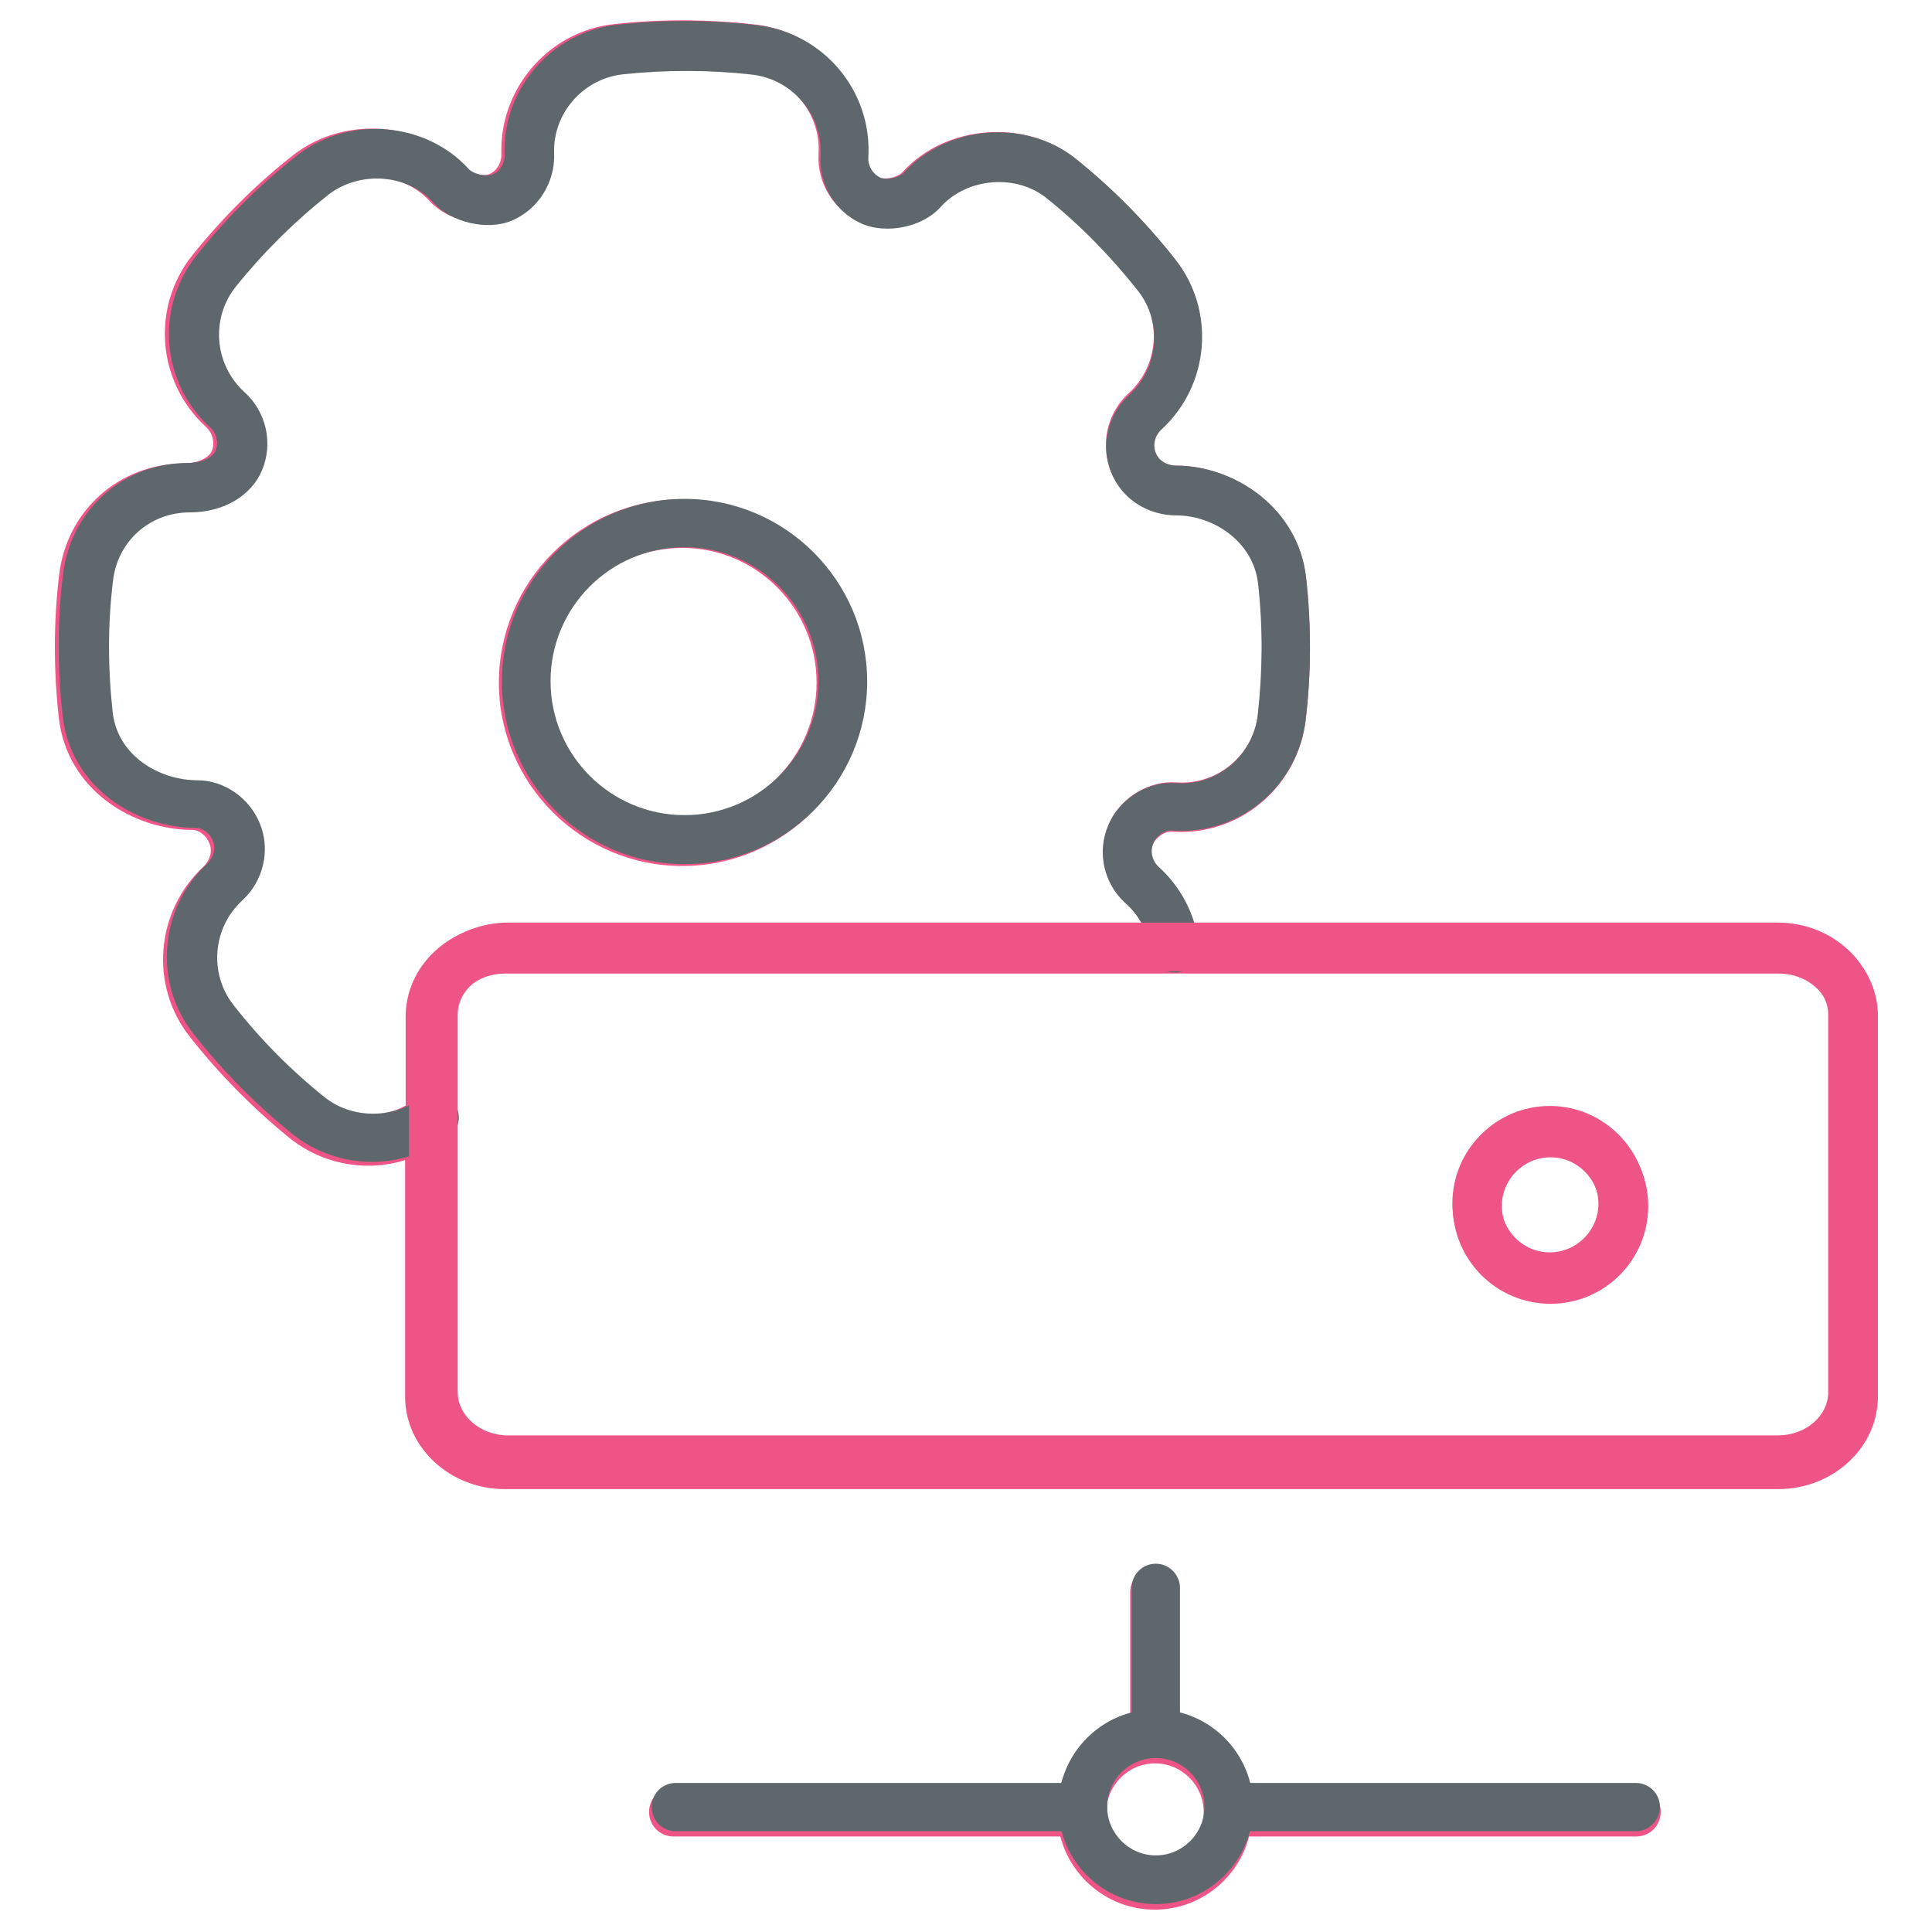 <!-- Generated by IcoMoon.io -->
<svg version="1.1" xmlns="http://www.w3.org/2000/svg" width="32" height="32" viewBox="0 0 32 32">
    <title>managedserver</title>
    <path id="svg-ico" fill="#ee5586"
          d="M25.681 18.363c-0.894 0-1.619 0.725-1.619 1.613 0 0.894 0.725 1.619 1.619 1.619s1.619-0.725 1.619-1.619c0-0.887-0.725-1.613-1.619-1.613zM25.681 20.788c-0.444 0-0.806-0.363-0.806-0.813 0-0.444 0.363-0.806 0.806-0.806s0.806 0.363 0.806 0.806c0 0.45-0.363 0.813-0.806 0.813z"></path>
    <path id="svg-ico" fill="#ee5586"
          d="M29.469 15.319h-9.688c-0.106-0.363-0.313-0.688-0.6-0.944-0.106-0.1-0.144-0.25-0.087-0.387 0.050-0.113 0.181-0.206 0.281-0.213l0.181 0.006c1.056 0 1.944-0.794 2.069-1.85 0.094-0.781 0.094-1.575 0.006-2.362-0.131-1.162-1.2-1.856-2.156-1.856-0.15 0-0.288-0.081-0.337-0.206-0.056-0.131-0.019-0.294 0.087-0.388 0.806-0.737 0.906-1.981 0.231-2.831-0.488-0.619-1.044-1.181-1.65-1.663-0.831-0.663-2.144-0.563-2.863 0.231-0.037 0.044-0.156 0.1-0.287 0.1-0.050 0-0.081-0.006-0.094-0.013-0.131-0.056-0.219-0.194-0.213-0.337 0.069-1.106-0.744-2.075-1.844-2.2-0.769-0.088-1.569-0.094-2.338-0.006-1.081 0.119-1.894 1.063-1.863 2.15 0.006 0.15-0.081 0.288-0.206 0.337-0.019 0.006-0.050 0.013-0.088 0.013-0.131 0-0.256-0.063-0.3-0.106-0.7-0.775-1.981-0.894-2.837-0.237-0.625 0.487-1.188 1.050-1.681 1.663-0.694 0.862-0.594 2.112 0.225 2.856 0.106 0.1 0.144 0.256 0.094 0.388-0.050 0.125-0.237 0.206-0.456 0.213-1.075 0-1.95 0.775-2.075 1.844-0.094 0.775-0.094 1.569-0.006 2.369 0.138 1.206 1.244 1.856 2.212 1.856 0.112 0 0.231 0.094 0.281 0.219 0.056 0.131 0.013 0.281-0.094 0.387-0.8 0.738-0.9 1.981-0.225 2.825 0.481 0.613 1.038 1.175 1.644 1.669 0.369 0.3 0.838 0.462 1.306 0.462 0.206 0 0.419-0.031 0.612-0.094v3.919c0 0.844 0.744 1.531 1.65 1.531h21.094c0.906 0 1.65-0.688 1.65-1.531v-6.287c0.012-0.844-0.731-1.525-1.637-1.525zM5.3 18.2c-0.563-0.45-1.075-0.969-1.519-1.538-0.413-0.519-0.35-1.281 0.138-1.731 0.356-0.331 0.475-0.85 0.294-1.287-0.175-0.431-0.594-0.719-1.031-0.719-0.619 0-1.325-0.4-1.406-1.137-0.081-0.731-0.081-1.469 0.006-2.181 0.081-0.656 0.619-1.131 1.275-1.131 0.556 0 1.019-0.269 1.206-0.706 0.188-0.45 0.069-0.969-0.294-1.294-0.5-0.456-0.563-1.225-0.138-1.756 0.45-0.563 0.975-1.081 1.544-1.531 0.531-0.406 1.313-0.331 1.744 0.144 0.287 0.319 0.887 0.462 1.294 0.294 0.444-0.181 0.725-0.631 0.713-1.112-0.025-0.669 0.481-1.244 1.144-1.319 0.713-0.081 1.45-0.075 2.156 0.006 0.675 0.081 1.175 0.669 1.131 1.35-0.025 0.487 0.256 0.938 0.706 1.125 0.15 0.063 0.3 0.075 0.406 0.075 0.35 0 0.688-0.144 0.894-0.369 0.437-0.481 1.244-0.55 1.756-0.144 0.556 0.444 1.069 0.963 1.519 1.537 0.413 0.525 0.35 1.287-0.144 1.737-0.356 0.325-0.475 0.844-0.294 1.294 0.181 0.431 0.606 0.706 1.087 0.706 0.6 0 1.275 0.425 1.356 1.137 0.081 0.725 0.081 1.463-0.006 2.181-0.075 0.644-0.619 1.131-1.262 1.131l-0.175-0.006c-0.438 0.006-0.869 0.294-1.038 0.706-0.188 0.45-0.075 0.975 0.288 1.3 0.113 0.1 0.2 0.219 0.269 0.344h-10.55c-0.912 0-1.65 0.688-1.65 1.531v1.475c-0.444 0.244-1.025 0.2-1.419-0.113zM30.306 23.119c0 0.4-0.375 0.719-0.844 0.719h-21.094c-0.463 0-0.844-0.325-0.844-0.719v-6.275c0-0.4 0.381-0.719 0.844-0.719v0h21.094c0.462 0 0.844 0.325 0.844 0.719v6.275z"></path>
    <path id="svg-ico" fill="#ee5586"
          d="M11.3 14.344c1.675 0 3.037-1.363 3.037-3.037s-1.363-3.037-3.037-3.037c-1.675 0-3.037 1.363-3.037 3.037s1.369 3.037 3.037 3.037zM11.3 9.075c1.231 0 2.225 1 2.225 2.231s-1 2.231-2.225 2.231c-1.231 0-2.225-1-2.225-2.231s1-2.231 2.225-2.231z"></path>
    <path id="svg-ico" fill="#ee5586"
          d="M27.106 29.606h-6.412c-0.144-0.569-0.594-1.012-1.163-1.163v-2.069c0-0.225-0.181-0.406-0.406-0.406s-0.406 0.181-0.406 0.406v2.069c-0.569 0.144-1.012 0.594-1.163 1.163h-6.4c-0.225 0-0.406 0.181-0.406 0.406s0.181 0.406 0.406 0.406h6.406c0.181 0.694 0.813 1.212 1.563 1.212s1.387-0.519 1.563-1.212h6.413c0.225 0 0.406-0.181 0.406-0.406s-0.175-0.406-0.4-0.406zM19.131 30.819c-0.444 0-0.806-0.363-0.806-0.806s0.363-0.806 0.806-0.806c0.444 0 0.806 0.363 0.806 0.806 0 0 0 0 0 0s0 0 0 0c0 0.444-0.363 0.806-0.806 0.806z"></path>
    <path fill="#5e686c"
          d="M6.156 19.244c-0.469 0-0.938-0.163-1.306-0.456-0.606-0.488-1.163-1.050-1.644-1.663-0.669-0.844-0.569-2.081 0.225-2.819 0.106-0.1 0.15-0.256 0.094-0.381-0.050-0.125-0.175-0.213-0.281-0.213-0.969 0-2.069-0.65-2.206-1.85-0.088-0.794-0.088-1.588 0.006-2.356 0.131-1.063 1-1.838 2.069-1.838 0.219 0 0.406-0.081 0.456-0.206 0.056-0.131 0.019-0.287-0.087-0.381-0.819-0.744-0.913-1.994-0.225-2.85 0.494-0.625 1.056-1.181 1.681-1.669 0.856-0.656 2.125-0.538 2.825 0.237 0.037 0.044 0.162 0.106 0.3 0.106 0.044 0 0.075-0.006 0.088-0.013 0.131-0.050 0.213-0.188 0.206-0.337-0.037-1.081 0.781-2.025 1.856-2.144 0.769-0.088 1.563-0.081 2.331 0.006 1.1 0.131 1.906 1.094 1.838 2.194-0.006 0.144 0.081 0.281 0.213 0.337 0.006 0 0.037 0.013 0.088 0.013 0.131 0 0.25-0.056 0.287-0.1 0.719-0.794 2.025-0.894 2.85-0.231 0.606 0.487 1.156 1.044 1.644 1.663 0.675 0.85 0.575 2.088-0.231 2.825-0.106 0.1-0.144 0.256-0.087 0.388 0.050 0.125 0.181 0.206 0.337 0.206 0.956 0 2.019 0.694 2.15 1.85 0.087 0.781 0.087 1.575-0.006 2.356-0.125 1.050-1.006 1.844-2.063 1.844l-0.181-0.006c-0.1 0-0.238 0.094-0.281 0.213-0.056 0.131-0.019 0.287 0.087 0.387 0.375 0.338 0.613 0.8 0.669 1.3 0.025 0.219-0.131 0.419-0.35 0.45-0.219 0.025-0.419-0.131-0.45-0.35-0.038-0.306-0.181-0.588-0.413-0.794-0.363-0.325-0.481-0.844-0.288-1.294 0.169-0.406 0.6-0.7 1.038-0.7l0.175 0.006c0.644 0 1.188-0.488 1.262-1.131 0.081-0.719 0.087-1.45 0.006-2.175-0.081-0.706-0.75-1.131-1.35-1.131-0.481 0-0.906-0.275-1.081-0.706-0.181-0.444-0.063-0.963 0.294-1.288 0.494-0.45 0.556-1.213 0.144-1.731-0.45-0.569-0.956-1.087-1.512-1.531-0.506-0.406-1.313-0.337-1.75 0.144-0.2 0.225-0.537 0.362-0.887 0.362-0.1 0-0.256-0.013-0.406-0.075-0.444-0.188-0.725-0.638-0.7-1.125 0.044-0.675-0.456-1.269-1.125-1.35-0.706-0.081-1.438-0.081-2.15-0.006-0.662 0.075-1.162 0.65-1.137 1.313 0.019 0.481-0.269 0.931-0.706 1.112-0.406 0.169-1 0.025-1.287-0.294-0.425-0.475-1.206-0.544-1.737-0.144-0.569 0.45-1.087 0.963-1.538 1.525-0.425 0.525-0.362 1.294 0.137 1.75 0.362 0.325 0.481 0.844 0.294 1.294-0.181 0.431-0.644 0.7-1.2 0.7-0.656 0-1.194 0.475-1.269 1.131-0.087 0.706-0.087 1.438-0.006 2.175s0.787 1.131 1.406 1.131c0.438 0 0.856 0.287 1.031 0.713 0.181 0.438 0.063 0.956-0.294 1.281-0.487 0.45-0.55 1.206-0.144 1.725 0.444 0.569 0.95 1.081 1.513 1.531 0.444 0.356 1.125 0.363 1.575 0.019 0.175-0.137 0.431-0.1 0.563 0.075 0.138 0.175 0.1 0.431-0.075 0.563-0.381 0.262-0.825 0.413-1.281 0.413z"></path>
    <path fill="#5e686c"
          d="M11.338 14.313c-1.669 0-3.025-1.356-3.025-3.025s1.356-3.025 3.025-3.025 3.025 1.356 3.025 3.025-1.356 3.025-3.025 3.025zM11.338 9.063c-1.225 0-2.219 0.994-2.219 2.219s0.994 2.219 2.219 2.219 2.219-0.994 2.219-2.219c0-1.219-0.994-2.219-2.219-2.219z"></path>
    <path fill="#5e686c"
          d="M19.144 31.538c-0.887 0-1.613-0.725-1.613-1.613s0.725-1.613 1.613-1.613c0.887 0 1.613 0.725 1.613 1.613-0.006 0.887-0.725 1.613-1.613 1.613zM19.144 29.119c-0.444 0-0.806 0.363-0.806 0.806s0.363 0.806 0.806 0.806c0.444 0 0.806-0.363 0.806-0.806s-0.363-0.806-0.806-0.806z"></path>
    <path fill="#5e686c"
          d="M19.144 29.119c-0.225 0-0.4-0.181-0.4-0.4v-2.419c0-0.225 0.181-0.4 0.4-0.4s0.4 0.181 0.4 0.4v2.419c0 0.225-0.181 0.4-0.4 0.4z"></path>
    <path fill="#5e686c"
          d="M17.931 30.331h-6.738c-0.225 0-0.4-0.181-0.4-0.4 0-0.225 0.181-0.4 0.4-0.4h6.744c0.225 0 0.4 0.181 0.4 0.4s-0.181 0.4-0.406 0.4z"></path>
    <path fill="#5e686c"
          d="M27.094 30.331h-6.744c-0.225 0-0.4-0.181-0.4-0.4 0-0.225 0.181-0.4 0.4-0.4h6.744c0.225 0 0.4 0.181 0.4 0.4s-0.181 0.4-0.4 0.4z"></path>
    <path id="svg-ico" fill="#ee5586"
          d="M25.669 21.544c-0.887 0-1.613-0.725-1.613-1.613s0.725-1.613 1.613-1.613c0.887 0 1.613 0.725 1.613 1.613s-0.725 1.613-1.613 1.613zM25.669 19.131c-0.444 0-0.806 0.363-0.806 0.806s0.363 0.806 0.806 0.806c0.444 0 0.806-0.363 0.806-0.806 0-0.45-0.363-0.806-0.806-0.806z"></path>
    <path id="svg-ico" fill="#ee5586"
          d="M29.444 24.581h-21.025c-0.906 0-1.644-0.681-1.644-1.525v-6.25c0-0.838 0.737-1.525 1.644-1.525h21.025c0.906 0 1.644 0.681 1.644 1.525v6.25c0 0.844-0.738 1.525-1.644 1.525zM8.419 16.087c-0.463 0-0.838 0.319-0.838 0.719v6.25c0 0.394 0.375 0.719 0.838 0.719h21.025c0.462 0 0.837-0.319 0.837-0.719v-6.25c0-0.394-0.375-0.719-0.837-0.719h-21.025z"></path>
</svg>
